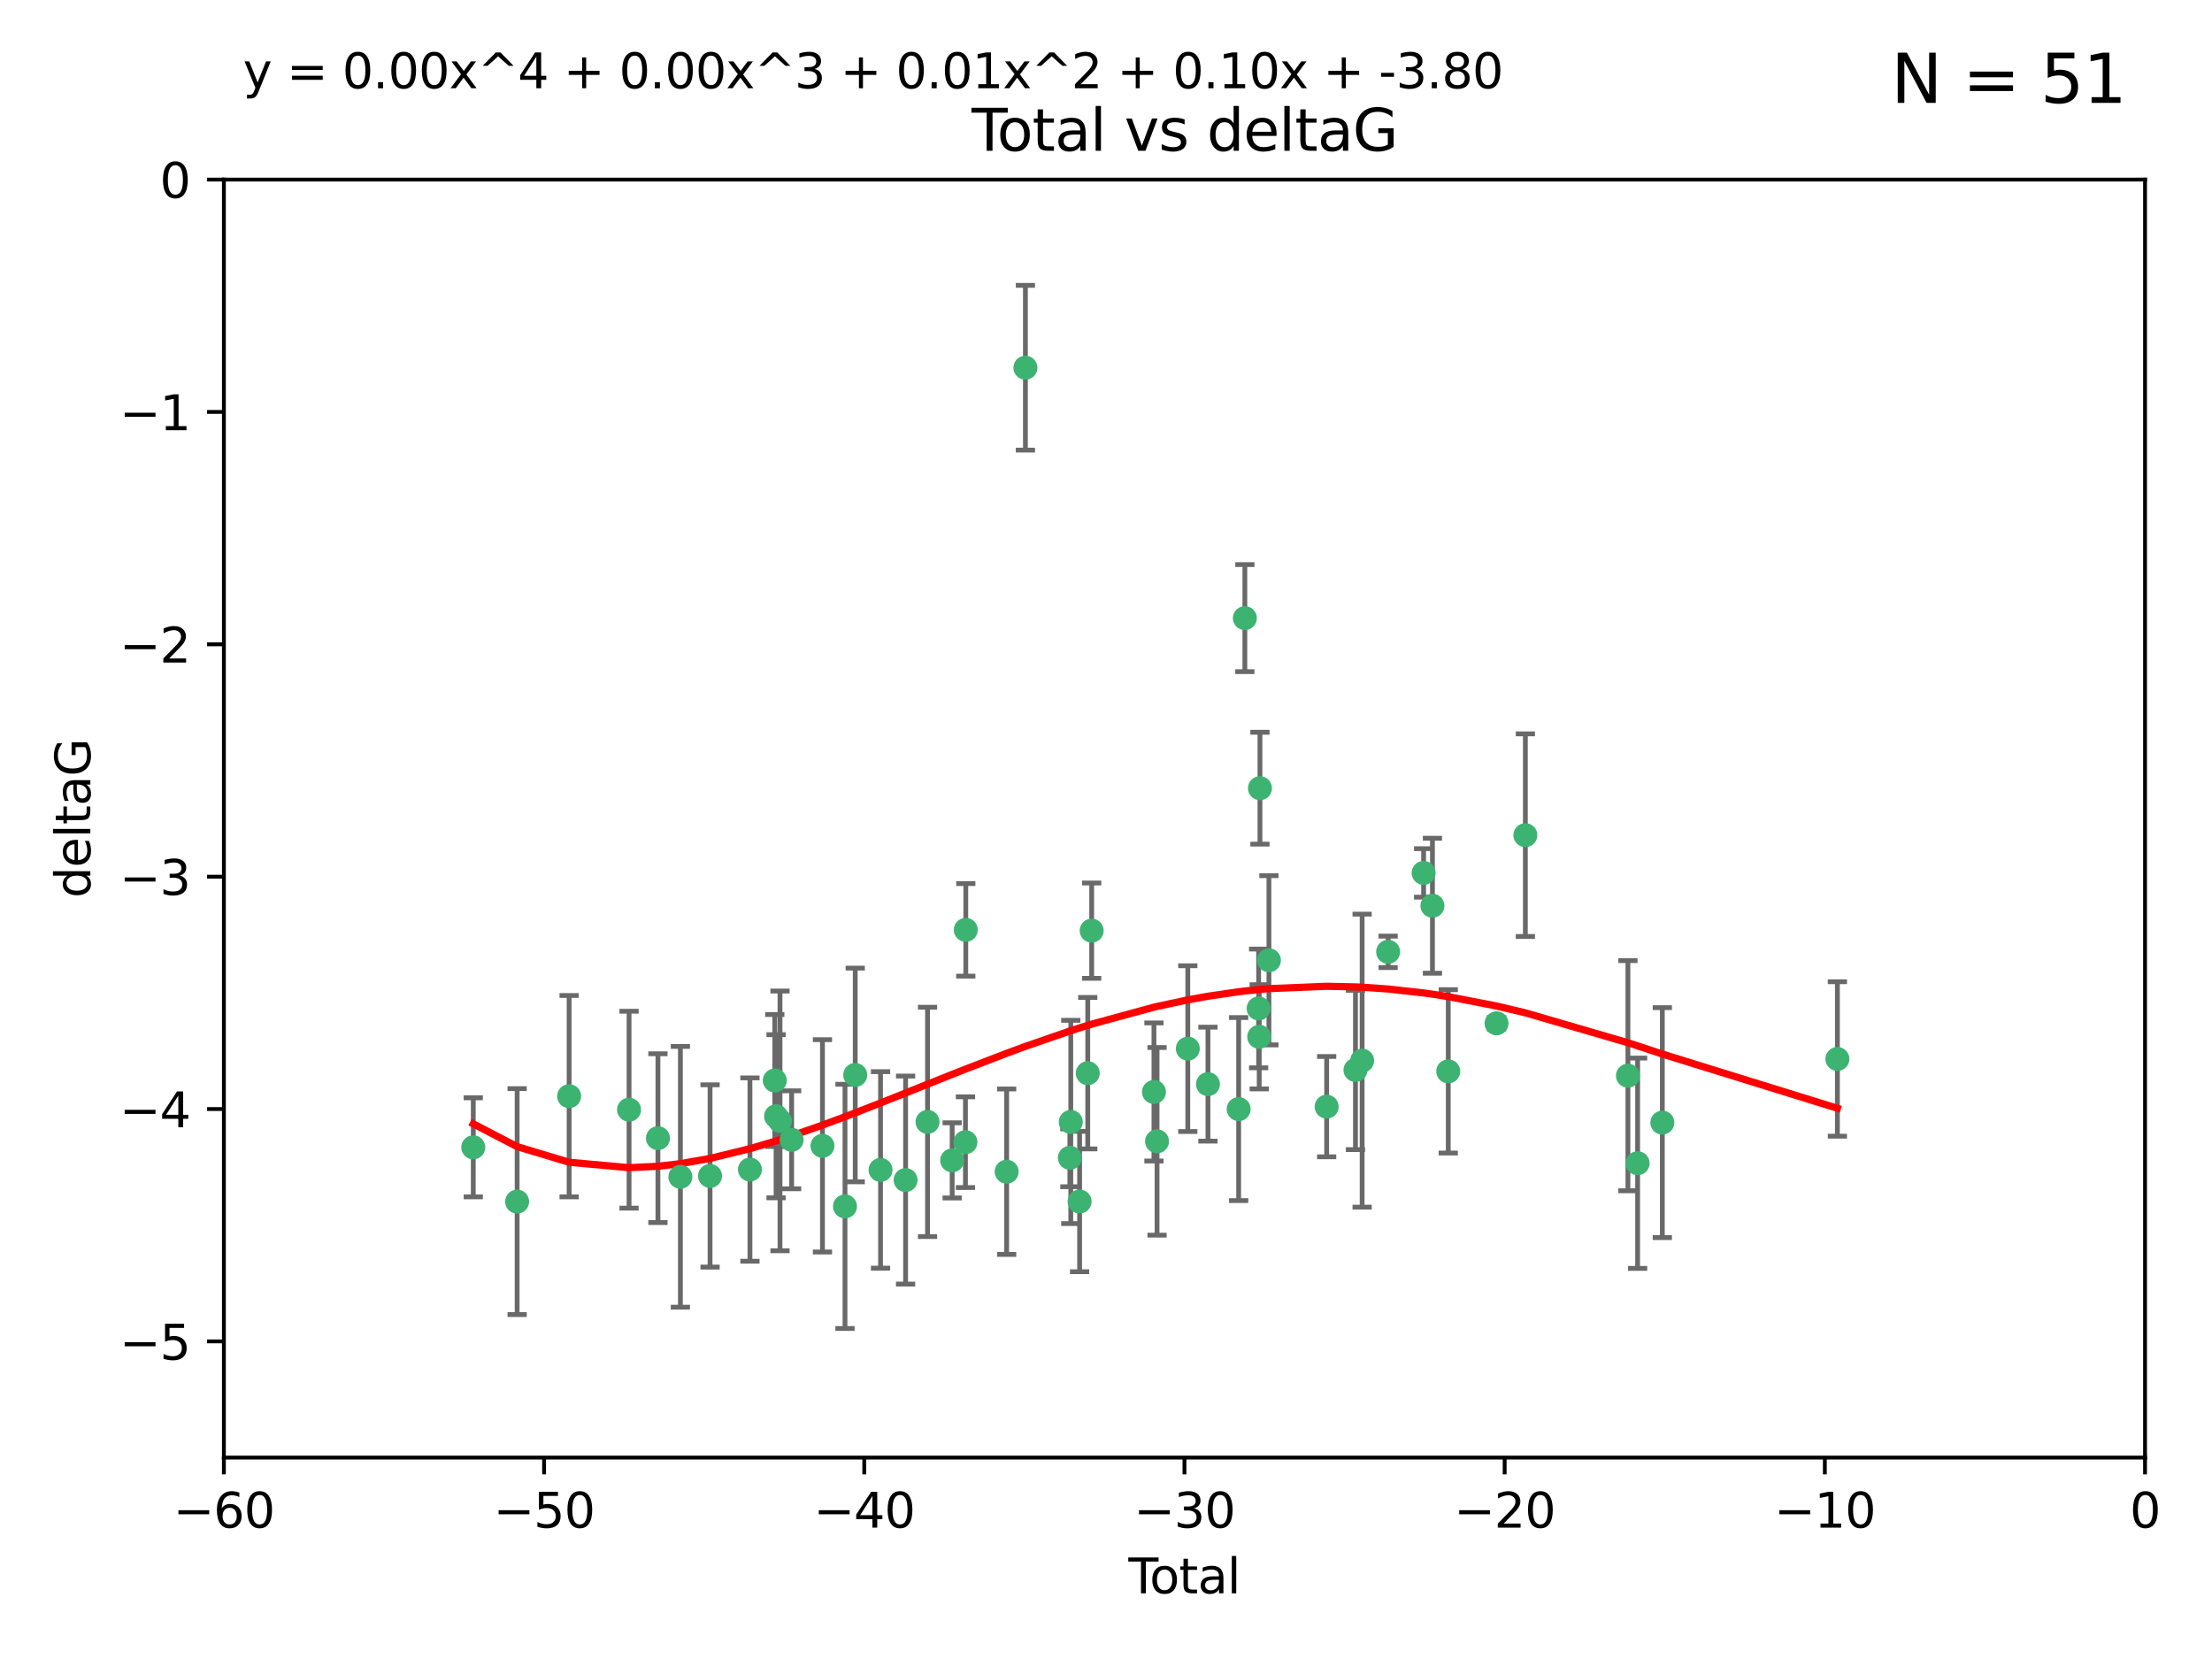 <?xml version="1.0" encoding="utf-8" standalone="no"?>
<!DOCTYPE svg PUBLIC "-//W3C//DTD SVG 1.1//EN"
  "http://www.w3.org/Graphics/SVG/1.1/DTD/svg11.dtd">
<svg xmlns:xlink="http://www.w3.org/1999/xlink" width="460.8pt" height="345.6pt" viewBox="0 0 460.8 345.6" xmlns="http://www.w3.org/2000/svg" version="1.1">
 <defs>
  <style type="text/css">*{stroke-linejoin: round; stroke-linecap: butt}</style>
 </defs>
 <g id="figure_1">
  <g id="patch_1">
   <path d="M 0 345.6 
L 460.8 345.6 
L 460.8 0 
L 0 0 
z
" style="fill: #ffffff"/>
  </g>
  <g id="axes_1">
   <g id="patch_2">
    <path d="M 46.64 303.64 
L 446.85 303.64 
L 446.85 37.411 
L 46.64 37.411 
z
" style="fill: #ffffff"/>
   </g>
   <g id="PathCollection_1">
    <defs>
     <path id="mb3690e0f5b" d="M 0 1.118 
C 0.297 1.118 0.581 1 0.791 0.791 
C 1 0.581 1.118 0.297 1.118 0 
C 1.118 -0.297 1 -0.581 0.791 -0.791 
C 0.581 -1 0.297 -1.118 0 -1.118 
C -0.297 -1.118 -0.581 -1 -0.791 -0.791 
C -1 -0.581 -1.118 -0.297 -1.118 0 
C -1.118 0.297 -1 0.581 -0.791 0.791 
C -0.581 1 -0.297 1.118 0 1.118 
z
" style="stroke: #3cb371"/>
    </defs>
    <g clip-path="url(#p0f302038d2)">
     <use xlink:href="#mb3690e0f5b" x="98.591" y="239.011" style="fill: #3cb371; stroke: #3cb371"/>
     <use xlink:href="#mb3690e0f5b" x="107.728" y="250.316" style="fill: #3cb371; stroke: #3cb371"/>
     <use xlink:href="#mb3690e0f5b" x="118.56" y="228.355" style="fill: #3cb371; stroke: #3cb371"/>
     <use xlink:href="#mb3690e0f5b" x="131.044" y="231.167" style="fill: #3cb371; stroke: #3cb371"/>
     <use xlink:href="#mb3690e0f5b" x="137.06" y="237.101" style="fill: #3cb371; stroke: #3cb371"/>
     <use xlink:href="#mb3690e0f5b" x="141.738" y="245.151" style="fill: #3cb371; stroke: #3cb371"/>
     <use xlink:href="#mb3690e0f5b" x="147.918" y="244.971" style="fill: #3cb371; stroke: #3cb371"/>
     <use xlink:href="#mb3690e0f5b" x="156.227" y="243.641" style="fill: #3cb371; stroke: #3cb371"/>
     <use xlink:href="#mb3690e0f5b" x="161.402" y="225.088" style="fill: #3cb371; stroke: #3cb371"/>
     <use xlink:href="#mb3690e0f5b" x="161.668" y="232.534" style="fill: #3cb371; stroke: #3cb371"/>
     <use xlink:href="#mb3690e0f5b" x="162.489" y="233.502" style="fill: #3cb371; stroke: #3cb371"/>
     <use xlink:href="#mb3690e0f5b" x="164.913" y="237.443" style="fill: #3cb371; stroke: #3cb371"/>
     <use xlink:href="#mb3690e0f5b" x="171.333" y="238.695" style="fill: #3cb371; stroke: #3cb371"/>
     <use xlink:href="#mb3690e0f5b" x="176.029" y="251.31" style="fill: #3cb371; stroke: #3cb371"/>
     <use xlink:href="#mb3690e0f5b" x="178.161" y="223.937" style="fill: #3cb371; stroke: #3cb371"/>
     <use xlink:href="#mb3690e0f5b" x="183.43" y="243.713" style="fill: #3cb371; stroke: #3cb371"/>
     <use xlink:href="#mb3690e0f5b" x="188.651" y="245.83" style="fill: #3cb371; stroke: #3cb371"/>
     <use xlink:href="#mb3690e0f5b" x="193.222" y="233.712" style="fill: #3cb371; stroke: #3cb371"/>
     <use xlink:href="#mb3690e0f5b" x="198.354" y="241.73" style="fill: #3cb371; stroke: #3cb371"/>
     <use xlink:href="#mb3690e0f5b" x="201.119" y="237.937" style="fill: #3cb371; stroke: #3cb371"/>
     <use xlink:href="#mb3690e0f5b" x="201.192" y="193.709" style="fill: #3cb371; stroke: #3cb371"/>
     <use xlink:href="#mb3690e0f5b" x="209.704" y="244.088" style="fill: #3cb371; stroke: #3cb371"/>
     <use xlink:href="#mb3690e0f5b" x="213.612" y="76.602" style="fill: #3cb371; stroke: #3cb371"/>
     <use xlink:href="#mb3690e0f5b" x="222.87" y="241.193" style="fill: #3cb371; stroke: #3cb371"/>
     <use xlink:href="#mb3690e0f5b" x="223.063" y="233.723" style="fill: #3cb371; stroke: #3cb371"/>
     <use xlink:href="#mb3690e0f5b" x="224.902" y="250.302" style="fill: #3cb371; stroke: #3cb371"/>
     <use xlink:href="#mb3690e0f5b" x="226.599" y="223.559" style="fill: #3cb371; stroke: #3cb371"/>
     <use xlink:href="#mb3690e0f5b" x="227.416" y="193.873" style="fill: #3cb371; stroke: #3cb371"/>
     <use xlink:href="#mb3690e0f5b" x="240.388" y="227.477" style="fill: #3cb371; stroke: #3cb371"/>
     <use xlink:href="#mb3690e0f5b" x="241.034" y="237.76" style="fill: #3cb371; stroke: #3cb371"/>
     <use xlink:href="#mb3690e0f5b" x="247.442" y="218.451" style="fill: #3cb371; stroke: #3cb371"/>
     <use xlink:href="#mb3690e0f5b" x="251.639" y="225.849" style="fill: #3cb371; stroke: #3cb371"/>
     <use xlink:href="#mb3690e0f5b" x="258.034" y="231.04" style="fill: #3cb371; stroke: #3cb371"/>
     <use xlink:href="#mb3690e0f5b" x="259.326" y="128.766" style="fill: #3cb371; stroke: #3cb371"/>
     <use xlink:href="#mb3690e0f5b" x="262.196" y="210.077" style="fill: #3cb371; stroke: #3cb371"/>
     <use xlink:href="#mb3690e0f5b" x="262.317" y="215.989" style="fill: #3cb371; stroke: #3cb371"/>
     <use xlink:href="#mb3690e0f5b" x="262.471" y="164.196" style="fill: #3cb371; stroke: #3cb371"/>
     <use xlink:href="#mb3690e0f5b" x="264.34" y="200.046" style="fill: #3cb371; stroke: #3cb371"/>
     <use xlink:href="#mb3690e0f5b" x="276.368" y="230.536" style="fill: #3cb371; stroke: #3cb371"/>
     <use xlink:href="#mb3690e0f5b" x="282.371" y="222.895" style="fill: #3cb371; stroke: #3cb371"/>
     <use xlink:href="#mb3690e0f5b" x="283.756" y="220.951" style="fill: #3cb371; stroke: #3cb371"/>
     <use xlink:href="#mb3690e0f5b" x="289.173" y="198.286" style="fill: #3cb371; stroke: #3cb371"/>
     <use xlink:href="#mb3690e0f5b" x="296.566" y="181.846" style="fill: #3cb371; stroke: #3cb371"/>
     <use xlink:href="#mb3690e0f5b" x="298.403" y="188.681" style="fill: #3cb371; stroke: #3cb371"/>
     <use xlink:href="#mb3690e0f5b" x="301.697" y="223.183" style="fill: #3cb371; stroke: #3cb371"/>
     <use xlink:href="#mb3690e0f5b" x="311.756" y="213.179" style="fill: #3cb371; stroke: #3cb371"/>
     <use xlink:href="#mb3690e0f5b" x="317.762" y="173.979" style="fill: #3cb371; stroke: #3cb371"/>
     <use xlink:href="#mb3690e0f5b" x="339.126" y="224.085" style="fill: #3cb371; stroke: #3cb371"/>
     <use xlink:href="#mb3690e0f5b" x="341.146" y="242.322" style="fill: #3cb371; stroke: #3cb371"/>
     <use xlink:href="#mb3690e0f5b" x="346.294" y="233.861" style="fill: #3cb371; stroke: #3cb371"/>
     <use xlink:href="#mb3690e0f5b" x="382.763" y="220.6" style="fill: #3cb371; stroke: #3cb371"/>
    </g>
   </g>
   <g id="matplotlib.axis_1">
    <g id="xtick_1">
     <g id="line2d_1">
      <defs>
       <path id="m4c59542576" d="M 0 0 
L 0 3.5 
" style="stroke: #000000; stroke-width: 0.8"/>
      </defs>
      <g>
       <use xlink:href="#m4c59542576" x="46.64" y="303.64" style="stroke: #000000; stroke-width: 0.8"/>
      </g>
     </g>
     <g id="text_1">
      <!-- −60 -->
      <g transform="translate(36.088 318.238)scale(0.1 -0.1)">
       <defs>
        <path id="DejaVuSans-2212" d="M 678 2272 
L 4684 2272 
L 4684 1741 
L 678 1741 
L 678 2272 
z
" transform="scale(0.016)"/>
        <path id="DejaVuSans-36" d="M 2113 2584 
Q 1688 2584 1439 2293 
Q 1191 2003 1191 1497 
Q 1191 994 1439 701 
Q 1688 409 2113 409 
Q 2538 409 2786 701 
Q 3034 994 3034 1497 
Q 3034 2003 2786 2293 
Q 2538 2584 2113 2584 
z
M 3366 4563 
L 3366 3988 
Q 3128 4100 2886 4159 
Q 2644 4219 2406 4219 
Q 1781 4219 1451 3797 
Q 1122 3375 1075 2522 
Q 1259 2794 1537 2939 
Q 1816 3084 2150 3084 
Q 2853 3084 3261 2657 
Q 3669 2231 3669 1497 
Q 3669 778 3244 343 
Q 2819 -91 2113 -91 
Q 1303 -91 875 529 
Q 447 1150 447 2328 
Q 447 3434 972 4092 
Q 1497 4750 2381 4750 
Q 2619 4750 2861 4703 
Q 3103 4656 3366 4563 
z
" transform="scale(0.016)"/>
        <path id="DejaVuSans-30" d="M 2034 4250 
Q 1547 4250 1301 3770 
Q 1056 3291 1056 2328 
Q 1056 1369 1301 889 
Q 1547 409 2034 409 
Q 2525 409 2770 889 
Q 3016 1369 3016 2328 
Q 3016 3291 2770 3770 
Q 2525 4250 2034 4250 
z
M 2034 4750 
Q 2819 4750 3233 4129 
Q 3647 3509 3647 2328 
Q 3647 1150 3233 529 
Q 2819 -91 2034 -91 
Q 1250 -91 836 529 
Q 422 1150 422 2328 
Q 422 3509 836 4129 
Q 1250 4750 2034 4750 
z
" transform="scale(0.016)"/>
       </defs>
       <use xlink:href="#DejaVuSans-2212"/>
       <use xlink:href="#DejaVuSans-36" x="83.789"/>
       <use xlink:href="#DejaVuSans-30" x="147.412"/>
      </g>
     </g>
    </g>
    <g id="xtick_2">
     <g id="line2d_2">
      <g>
       <use xlink:href="#m4c59542576" x="113.342" y="303.64" style="stroke: #000000; stroke-width: 0.8"/>
      </g>
     </g>
     <g id="text_2">
      <!-- −50 -->
      <g transform="translate(102.789 318.238)scale(0.1 -0.1)">
       <defs>
        <path id="DejaVuSans-35" d="M 691 4666 
L 3169 4666 
L 3169 4134 
L 1269 4134 
L 1269 2991 
Q 1406 3038 1543 3061 
Q 1681 3084 1819 3084 
Q 2600 3084 3056 2656 
Q 3513 2228 3513 1497 
Q 3513 744 3044 326 
Q 2575 -91 1722 -91 
Q 1428 -91 1123 -41 
Q 819 9 494 109 
L 494 744 
Q 775 591 1075 516 
Q 1375 441 1709 441 
Q 2250 441 2565 725 
Q 2881 1009 2881 1497 
Q 2881 1984 2565 2268 
Q 2250 2553 1709 2553 
Q 1456 2553 1204 2497 
Q 953 2441 691 2322 
L 691 4666 
z
" transform="scale(0.016)"/>
       </defs>
       <use xlink:href="#DejaVuSans-2212"/>
       <use xlink:href="#DejaVuSans-35" x="83.789"/>
       <use xlink:href="#DejaVuSans-30" x="147.412"/>
      </g>
     </g>
    </g>
    <g id="xtick_3">
     <g id="line2d_3">
      <g>
       <use xlink:href="#m4c59542576" x="180.043" y="303.64" style="stroke: #000000; stroke-width: 0.8"/>
      </g>
     </g>
     <g id="text_3">
      <!-- −40 -->
      <g transform="translate(169.491 318.238)scale(0.1 -0.1)">
       <defs>
        <path id="DejaVuSans-34" d="M 2419 4116 
L 825 1625 
L 2419 1625 
L 2419 4116 
z
M 2253 4666 
L 3047 4666 
L 3047 1625 
L 3713 1625 
L 3713 1100 
L 3047 1100 
L 3047 0 
L 2419 0 
L 2419 1100 
L 313 1100 
L 313 1709 
L 2253 4666 
z
" transform="scale(0.016)"/>
       </defs>
       <use xlink:href="#DejaVuSans-2212"/>
       <use xlink:href="#DejaVuSans-34" x="83.789"/>
       <use xlink:href="#DejaVuSans-30" x="147.412"/>
      </g>
     </g>
    </g>
    <g id="xtick_4">
     <g id="line2d_4">
      <g>
       <use xlink:href="#m4c59542576" x="246.745" y="303.64" style="stroke: #000000; stroke-width: 0.8"/>
      </g>
     </g>
     <g id="text_4">
      <!-- −30 -->
      <g transform="translate(236.193 318.238)scale(0.1 -0.1)">
       <defs>
        <path id="DejaVuSans-33" d="M 2597 2516 
Q 3050 2419 3304 2112 
Q 3559 1806 3559 1356 
Q 3559 666 3084 287 
Q 2609 -91 1734 -91 
Q 1441 -91 1130 -33 
Q 819 25 488 141 
L 488 750 
Q 750 597 1062 519 
Q 1375 441 1716 441 
Q 2309 441 2620 675 
Q 2931 909 2931 1356 
Q 2931 1769 2642 2001 
Q 2353 2234 1838 2234 
L 1294 2234 
L 1294 2753 
L 1863 2753 
Q 2328 2753 2575 2939 
Q 2822 3125 2822 3475 
Q 2822 3834 2567 4026 
Q 2313 4219 1838 4219 
Q 1578 4219 1281 4162 
Q 984 4106 628 3988 
L 628 4550 
Q 988 4650 1302 4700 
Q 1616 4750 1894 4750 
Q 2613 4750 3031 4423 
Q 3450 4097 3450 3541 
Q 3450 3153 3228 2886 
Q 3006 2619 2597 2516 
z
" transform="scale(0.016)"/>
       </defs>
       <use xlink:href="#DejaVuSans-2212"/>
       <use xlink:href="#DejaVuSans-33" x="83.789"/>
       <use xlink:href="#DejaVuSans-30" x="147.412"/>
      </g>
     </g>
    </g>
    <g id="xtick_5">
     <g id="line2d_5">
      <g>
       <use xlink:href="#m4c59542576" x="313.447" y="303.64" style="stroke: #000000; stroke-width: 0.8"/>
      </g>
     </g>
     <g id="text_5">
      <!-- −20 -->
      <g transform="translate(302.894 318.238)scale(0.1 -0.1)">
       <defs>
        <path id="DejaVuSans-32" d="M 1228 531 
L 3431 531 
L 3431 0 
L 469 0 
L 469 531 
Q 828 903 1448 1529 
Q 2069 2156 2228 2338 
Q 2531 2678 2651 2914 
Q 2772 3150 2772 3378 
Q 2772 3750 2511 3984 
Q 2250 4219 1831 4219 
Q 1534 4219 1204 4116 
Q 875 4013 500 3803 
L 500 4441 
Q 881 4594 1212 4672 
Q 1544 4750 1819 4750 
Q 2544 4750 2975 4387 
Q 3406 4025 3406 3419 
Q 3406 3131 3298 2873 
Q 3191 2616 2906 2266 
Q 2828 2175 2409 1742 
Q 1991 1309 1228 531 
z
" transform="scale(0.016)"/>
       </defs>
       <use xlink:href="#DejaVuSans-2212"/>
       <use xlink:href="#DejaVuSans-32" x="83.789"/>
       <use xlink:href="#DejaVuSans-30" x="147.412"/>
      </g>
     </g>
    </g>
    <g id="xtick_6">
     <g id="line2d_6">
      <g>
       <use xlink:href="#m4c59542576" x="380.148" y="303.64" style="stroke: #000000; stroke-width: 0.8"/>
      </g>
     </g>
     <g id="text_6">
      <!-- −10 -->
      <g transform="translate(369.596 318.238)scale(0.1 -0.1)">
       <defs>
        <path id="DejaVuSans-31" d="M 794 531 
L 1825 531 
L 1825 4091 
L 703 3866 
L 703 4441 
L 1819 4666 
L 2450 4666 
L 2450 531 
L 3481 531 
L 3481 0 
L 794 0 
L 794 531 
z
" transform="scale(0.016)"/>
       </defs>
       <use xlink:href="#DejaVuSans-2212"/>
       <use xlink:href="#DejaVuSans-31" x="83.789"/>
       <use xlink:href="#DejaVuSans-30" x="147.412"/>
      </g>
     </g>
    </g>
    <g id="xtick_7">
     <g id="line2d_7">
      <g>
       <use xlink:href="#m4c59542576" x="446.85" y="303.64" style="stroke: #000000; stroke-width: 0.8"/>
      </g>
     </g>
     <g id="text_7">
      <!-- 0 -->
      <g transform="translate(443.669 318.238)scale(0.1 -0.1)">
       <use xlink:href="#DejaVuSans-30"/>
      </g>
     </g>
    </g>
    <g id="text_8">
     <!-- Total -->
     <g transform="translate(235.068 331.917)scale(0.1 -0.1)">
      <defs>
       <path id="DejaVuSans-54" d="M -19 4666 
L 3928 4666 
L 3928 4134 
L 2272 4134 
L 2272 0 
L 1638 0 
L 1638 4134 
L -19 4134 
L -19 4666 
z
" transform="scale(0.016)"/>
       <path id="DejaVuSans-6f" d="M 1959 3097 
Q 1497 3097 1228 2736 
Q 959 2375 959 1747 
Q 959 1119 1226 758 
Q 1494 397 1959 397 
Q 2419 397 2687 759 
Q 2956 1122 2956 1747 
Q 2956 2369 2687 2733 
Q 2419 3097 1959 3097 
z
M 1959 3584 
Q 2709 3584 3137 3096 
Q 3566 2609 3566 1747 
Q 3566 888 3137 398 
Q 2709 -91 1959 -91 
Q 1206 -91 779 398 
Q 353 888 353 1747 
Q 353 2609 779 3096 
Q 1206 3584 1959 3584 
z
" transform="scale(0.016)"/>
       <path id="DejaVuSans-74" d="M 1172 4494 
L 1172 3500 
L 2356 3500 
L 2356 3053 
L 1172 3053 
L 1172 1153 
Q 1172 725 1289 603 
Q 1406 481 1766 481 
L 2356 481 
L 2356 0 
L 1766 0 
Q 1100 0 847 248 
Q 594 497 594 1153 
L 594 3053 
L 172 3053 
L 172 3500 
L 594 3500 
L 594 4494 
L 1172 4494 
z
" transform="scale(0.016)"/>
       <path id="DejaVuSans-61" d="M 2194 1759 
Q 1497 1759 1228 1600 
Q 959 1441 959 1056 
Q 959 750 1161 570 
Q 1363 391 1709 391 
Q 2188 391 2477 730 
Q 2766 1069 2766 1631 
L 2766 1759 
L 2194 1759 
z
M 3341 1997 
L 3341 0 
L 2766 0 
L 2766 531 
Q 2569 213 2275 61 
Q 1981 -91 1556 -91 
Q 1019 -91 701 211 
Q 384 513 384 1019 
Q 384 1609 779 1909 
Q 1175 2209 1959 2209 
L 2766 2209 
L 2766 2266 
Q 2766 2663 2505 2880 
Q 2244 3097 1772 3097 
Q 1472 3097 1187 3025 
Q 903 2953 641 2809 
L 641 3341 
Q 956 3463 1253 3523 
Q 1550 3584 1831 3584 
Q 2591 3584 2966 3190 
Q 3341 2797 3341 1997 
z
" transform="scale(0.016)"/>
       <path id="DejaVuSans-6c" d="M 603 4863 
L 1178 4863 
L 1178 0 
L 603 0 
L 603 4863 
z
" transform="scale(0.016)"/>
      </defs>
      <use xlink:href="#DejaVuSans-54"/>
      <use xlink:href="#DejaVuSans-6f" x="44.084"/>
      <use xlink:href="#DejaVuSans-74" x="105.266"/>
      <use xlink:href="#DejaVuSans-61" x="144.475"/>
      <use xlink:href="#DejaVuSans-6c" x="205.754"/>
     </g>
    </g>
   </g>
   <g id="matplotlib.axis_2">
    <g id="ytick_1">
     <g id="line2d_8">
      <defs>
       <path id="m9c60b5c2e7" d="M 0 0 
L -3.5 0 
" style="stroke: #000000; stroke-width: 0.8"/>
      </defs>
      <g>
       <use xlink:href="#m9c60b5c2e7" x="46.64" y="279.437" style="stroke: #000000; stroke-width: 0.8"/>
      </g>
     </g>
     <g id="text_9">
      <!-- −5 -->
      <g transform="translate(24.898 283.237)scale(0.1 -0.1)">
       <use xlink:href="#DejaVuSans-2212"/>
       <use xlink:href="#DejaVuSans-35" x="83.789"/>
      </g>
     </g>
    </g>
    <g id="ytick_2">
     <g id="line2d_9">
      <g>
       <use xlink:href="#m9c60b5c2e7" x="46.64" y="231.032" style="stroke: #000000; stroke-width: 0.8"/>
      </g>
     </g>
     <g id="text_10">
      <!-- −4 -->
      <g transform="translate(24.898 234.831)scale(0.1 -0.1)">
       <use xlink:href="#DejaVuSans-2212"/>
       <use xlink:href="#DejaVuSans-34" x="83.789"/>
      </g>
     </g>
    </g>
    <g id="ytick_3">
     <g id="line2d_10">
      <g>
       <use xlink:href="#m9c60b5c2e7" x="46.64" y="182.627" style="stroke: #000000; stroke-width: 0.8"/>
      </g>
     </g>
     <g id="text_11">
      <!-- −3 -->
      <g transform="translate(24.898 186.426)scale(0.1 -0.1)">
       <use xlink:href="#DejaVuSans-2212"/>
       <use xlink:href="#DejaVuSans-33" x="83.789"/>
      </g>
     </g>
    </g>
    <g id="ytick_4">
     <g id="line2d_11">
      <g>
       <use xlink:href="#m9c60b5c2e7" x="46.64" y="134.222" style="stroke: #000000; stroke-width: 0.8"/>
      </g>
     </g>
     <g id="text_12">
      <!-- −2 -->
      <g transform="translate(24.898 138.021)scale(0.1 -0.1)">
       <use xlink:href="#DejaVuSans-2212"/>
       <use xlink:href="#DejaVuSans-32" x="83.789"/>
      </g>
     </g>
    </g>
    <g id="ytick_5">
     <g id="line2d_12">
      <g>
       <use xlink:href="#m9c60b5c2e7" x="46.64" y="85.816" style="stroke: #000000; stroke-width: 0.8"/>
      </g>
     </g>
     <g id="text_13">
      <!-- −1 -->
      <g transform="translate(24.898 89.616)scale(0.1 -0.1)">
       <use xlink:href="#DejaVuSans-2212"/>
       <use xlink:href="#DejaVuSans-31" x="83.789"/>
      </g>
     </g>
    </g>
    <g id="ytick_6">
     <g id="line2d_13">
      <g>
       <use xlink:href="#m9c60b5c2e7" x="46.64" y="37.411" style="stroke: #000000; stroke-width: 0.8"/>
      </g>
     </g>
     <g id="text_14">
      <!-- 0 -->
      <g transform="translate(33.278 41.21)scale(0.1 -0.1)">
       <use xlink:href="#DejaVuSans-30"/>
      </g>
     </g>
    </g>
    <g id="text_15">
     <!-- deltaG -->
     <g transform="translate(18.818 187.064)rotate(-90)scale(0.1 -0.1)">
      <defs>
       <path id="DejaVuSans-64" d="M 2906 2969 
L 2906 4863 
L 3481 4863 
L 3481 0 
L 2906 0 
L 2906 525 
Q 2725 213 2448 61 
Q 2172 -91 1784 -91 
Q 1150 -91 751 415 
Q 353 922 353 1747 
Q 353 2572 751 3078 
Q 1150 3584 1784 3584 
Q 2172 3584 2448 3432 
Q 2725 3281 2906 2969 
z
M 947 1747 
Q 947 1113 1208 752 
Q 1469 391 1925 391 
Q 2381 391 2643 752 
Q 2906 1113 2906 1747 
Q 2906 2381 2643 2742 
Q 2381 3103 1925 3103 
Q 1469 3103 1208 2742 
Q 947 2381 947 1747 
z
" transform="scale(0.016)"/>
       <path id="DejaVuSans-65" d="M 3597 1894 
L 3597 1613 
L 953 1613 
Q 991 1019 1311 708 
Q 1631 397 2203 397 
Q 2534 397 2845 478 
Q 3156 559 3463 722 
L 3463 178 
Q 3153 47 2828 -22 
Q 2503 -91 2169 -91 
Q 1331 -91 842 396 
Q 353 884 353 1716 
Q 353 2575 817 3079 
Q 1281 3584 2069 3584 
Q 2775 3584 3186 3129 
Q 3597 2675 3597 1894 
z
M 3022 2063 
Q 3016 2534 2758 2815 
Q 2500 3097 2075 3097 
Q 1594 3097 1305 2825 
Q 1016 2553 972 2059 
L 3022 2063 
z
" transform="scale(0.016)"/>
       <path id="DejaVuSans-47" d="M 3809 666 
L 3809 1919 
L 2778 1919 
L 2778 2438 
L 4434 2438 
L 4434 434 
Q 4069 175 3628 42 
Q 3188 -91 2688 -91 
Q 1594 -91 976 548 
Q 359 1188 359 2328 
Q 359 3472 976 4111 
Q 1594 4750 2688 4750 
Q 3144 4750 3555 4637 
Q 3966 4525 4313 4306 
L 4313 3634 
Q 3963 3931 3569 4081 
Q 3175 4231 2741 4231 
Q 1884 4231 1454 3753 
Q 1025 3275 1025 2328 
Q 1025 1384 1454 906 
Q 1884 428 2741 428 
Q 3075 428 3337 486 
Q 3600 544 3809 666 
z
" transform="scale(0.016)"/>
      </defs>
      <use xlink:href="#DejaVuSans-64"/>
      <use xlink:href="#DejaVuSans-65" x="63.477"/>
      <use xlink:href="#DejaVuSans-6c" x="125"/>
      <use xlink:href="#DejaVuSans-74" x="152.783"/>
      <use xlink:href="#DejaVuSans-61" x="191.992"/>
      <use xlink:href="#DejaVuSans-47" x="253.271"/>
     </g>
    </g>
   </g>
   <g id="LineCollection_1">
    <path d="M 98.591 249.332 
L 98.591 228.691 
" clip-path="url(#p0f302038d2)" style="fill: none; stroke: #696969"/>
    <path d="M 107.728 273.851 
L 107.728 226.78 
" clip-path="url(#p0f302038d2)" style="fill: none; stroke: #696969"/>
    <path d="M 118.56 249.329 
L 118.56 207.382 
" clip-path="url(#p0f302038d2)" style="fill: none; stroke: #696969"/>
    <path d="M 131.044 251.678 
L 131.044 210.656 
" clip-path="url(#p0f302038d2)" style="fill: none; stroke: #696969"/>
    <path d="M 137.06 254.682 
L 137.06 219.519 
" clip-path="url(#p0f302038d2)" style="fill: none; stroke: #696969"/>
    <path d="M 141.738 272.312 
L 141.738 217.99 
" clip-path="url(#p0f302038d2)" style="fill: none; stroke: #696969"/>
    <path d="M 147.918 263.96 
L 147.918 225.982 
" clip-path="url(#p0f302038d2)" style="fill: none; stroke: #696969"/>
    <path d="M 156.227 262.737 
L 156.227 224.544 
" clip-path="url(#p0f302038d2)" style="fill: none; stroke: #696969"/>
    <path d="M 161.402 238.836 
L 161.402 211.34 
" clip-path="url(#p0f302038d2)" style="fill: none; stroke: #696969"/>
    <path d="M 161.668 249.526 
L 161.668 215.542 
" clip-path="url(#p0f302038d2)" style="fill: none; stroke: #696969"/>
    <path d="M 162.489 260.554 
L 162.489 206.45 
" clip-path="url(#p0f302038d2)" style="fill: none; stroke: #696969"/>
    <path d="M 164.913 247.65 
L 164.913 227.236 
" clip-path="url(#p0f302038d2)" style="fill: none; stroke: #696969"/>
    <path d="M 171.333 260.812 
L 171.333 216.578 
" clip-path="url(#p0f302038d2)" style="fill: none; stroke: #696969"/>
    <path d="M 176.029 276.746 
L 176.029 225.873 
" clip-path="url(#p0f302038d2)" style="fill: none; stroke: #696969"/>
    <path d="M 178.161 246.2 
L 178.161 201.674 
" clip-path="url(#p0f302038d2)" style="fill: none; stroke: #696969"/>
    <path d="M 183.43 264.178 
L 183.43 223.248 
" clip-path="url(#p0f302038d2)" style="fill: none; stroke: #696969"/>
    <path d="M 188.651 267.497 
L 188.651 224.162 
" clip-path="url(#p0f302038d2)" style="fill: none; stroke: #696969"/>
    <path d="M 193.222 257.598 
L 193.222 209.826 
" clip-path="url(#p0f302038d2)" style="fill: none; stroke: #696969"/>
    <path d="M 198.354 249.557 
L 198.354 233.903 
" clip-path="url(#p0f302038d2)" style="fill: none; stroke: #696969"/>
    <path d="M 201.119 247.386 
L 201.119 228.488 
" clip-path="url(#p0f302038d2)" style="fill: none; stroke: #696969"/>
    <path d="M 201.192 203.348 
L 201.192 184.071 
" clip-path="url(#p0f302038d2)" style="fill: none; stroke: #696969"/>
    <path d="M 209.704 261.318 
L 209.704 226.858 
" clip-path="url(#p0f302038d2)" style="fill: none; stroke: #696969"/>
    <path d="M 213.612 93.762 
L 213.612 59.442 
" clip-path="url(#p0f302038d2)" style="fill: none; stroke: #696969"/>
    <path d="M 222.87 247.22 
L 222.87 235.166 
" clip-path="url(#p0f302038d2)" style="fill: none; stroke: #696969"/>
    <path d="M 223.063 254.896 
L 223.063 212.549 
" clip-path="url(#p0f302038d2)" style="fill: none; stroke: #696969"/>
    <path d="M 224.902 264.925 
L 224.902 235.679 
" clip-path="url(#p0f302038d2)" style="fill: none; stroke: #696969"/>
    <path d="M 226.599 239.336 
L 226.599 207.781 
" clip-path="url(#p0f302038d2)" style="fill: none; stroke: #696969"/>
    <path d="M 227.416 203.802 
L 227.416 183.944 
" clip-path="url(#p0f302038d2)" style="fill: none; stroke: #696969"/>
    <path d="M 240.388 241.86 
L 240.388 213.095 
" clip-path="url(#p0f302038d2)" style="fill: none; stroke: #696969"/>
    <path d="M 241.034 257.301 
L 241.034 218.218 
" clip-path="url(#p0f302038d2)" style="fill: none; stroke: #696969"/>
    <path d="M 247.442 235.713 
L 247.442 201.188 
" clip-path="url(#p0f302038d2)" style="fill: none; stroke: #696969"/>
    <path d="M 251.639 237.72 
L 251.639 213.978 
" clip-path="url(#p0f302038d2)" style="fill: none; stroke: #696969"/>
    <path d="M 258.034 250.104 
L 258.034 211.975 
" clip-path="url(#p0f302038d2)" style="fill: none; stroke: #696969"/>
    <path d="M 259.326 139.92 
L 259.326 117.611 
" clip-path="url(#p0f302038d2)" style="fill: none; stroke: #696969"/>
    <path d="M 262.196 222.445 
L 262.196 197.71 
" clip-path="url(#p0f302038d2)" style="fill: none; stroke: #696969"/>
    <path d="M 262.317 226.845 
L 262.317 205.133 
" clip-path="url(#p0f302038d2)" style="fill: none; stroke: #696969"/>
    <path d="M 262.471 175.847 
L 262.471 152.545 
" clip-path="url(#p0f302038d2)" style="fill: none; stroke: #696969"/>
    <path d="M 264.34 217.668 
L 264.34 182.424 
" clip-path="url(#p0f302038d2)" style="fill: none; stroke: #696969"/>
    <path d="M 276.368 240.987 
L 276.368 220.084 
" clip-path="url(#p0f302038d2)" style="fill: none; stroke: #696969"/>
    <path d="M 282.371 239.489 
L 282.371 206.3 
" clip-path="url(#p0f302038d2)" style="fill: none; stroke: #696969"/>
    <path d="M 283.756 251.471 
L 283.756 190.431 
" clip-path="url(#p0f302038d2)" style="fill: none; stroke: #696969"/>
    <path d="M 289.173 201.563 
L 289.173 195.009 
" clip-path="url(#p0f302038d2)" style="fill: none; stroke: #696969"/>
    <path d="M 296.566 186.895 
L 296.566 176.797 
" clip-path="url(#p0f302038d2)" style="fill: none; stroke: #696969"/>
    <path d="M 298.403 202.739 
L 298.403 174.624 
" clip-path="url(#p0f302038d2)" style="fill: none; stroke: #696969"/>
    <path d="M 301.697 240.197 
L 301.697 206.168 
" clip-path="url(#p0f302038d2)" style="fill: none; stroke: #696969"/>
    <path d="M 311.756 214.388 
L 311.756 211.971 
" clip-path="url(#p0f302038d2)" style="fill: none; stroke: #696969"/>
    <path d="M 317.762 195.085 
L 317.762 152.873 
" clip-path="url(#p0f302038d2)" style="fill: none; stroke: #696969"/>
    <path d="M 339.126 248.056 
L 339.126 200.114 
" clip-path="url(#p0f302038d2)" style="fill: none; stroke: #696969"/>
    <path d="M 341.146 264.227 
L 341.146 220.417 
" clip-path="url(#p0f302038d2)" style="fill: none; stroke: #696969"/>
    <path d="M 346.294 257.815 
L 346.294 209.906 
" clip-path="url(#p0f302038d2)" style="fill: none; stroke: #696969"/>
    <path d="M 382.763 236.686 
L 382.763 204.513 
" clip-path="url(#p0f302038d2)" style="fill: none; stroke: #696969"/>
   </g>
   <g id="line2d_14">
    <defs>
     <path id="mc088d39d06" d="M 2 0 
L -2 -0 
" style="stroke: #696969"/>
    </defs>
    <g clip-path="url(#p0f302038d2)">
     <use xlink:href="#mc088d39d06" x="98.591" y="249.332" style="fill: #696969; stroke: #696969"/>
     <use xlink:href="#mc088d39d06" x="107.728" y="273.851" style="fill: #696969; stroke: #696969"/>
     <use xlink:href="#mc088d39d06" x="118.56" y="249.329" style="fill: #696969; stroke: #696969"/>
     <use xlink:href="#mc088d39d06" x="131.044" y="251.678" style="fill: #696969; stroke: #696969"/>
     <use xlink:href="#mc088d39d06" x="137.06" y="254.682" style="fill: #696969; stroke: #696969"/>
     <use xlink:href="#mc088d39d06" x="141.738" y="272.312" style="fill: #696969; stroke: #696969"/>
     <use xlink:href="#mc088d39d06" x="147.918" y="263.96" style="fill: #696969; stroke: #696969"/>
     <use xlink:href="#mc088d39d06" x="156.227" y="262.737" style="fill: #696969; stroke: #696969"/>
     <use xlink:href="#mc088d39d06" x="161.402" y="238.836" style="fill: #696969; stroke: #696969"/>
     <use xlink:href="#mc088d39d06" x="161.668" y="249.526" style="fill: #696969; stroke: #696969"/>
     <use xlink:href="#mc088d39d06" x="162.489" y="260.554" style="fill: #696969; stroke: #696969"/>
     <use xlink:href="#mc088d39d06" x="164.913" y="247.65" style="fill: #696969; stroke: #696969"/>
     <use xlink:href="#mc088d39d06" x="171.333" y="260.812" style="fill: #696969; stroke: #696969"/>
     <use xlink:href="#mc088d39d06" x="176.029" y="276.746" style="fill: #696969; stroke: #696969"/>
     <use xlink:href="#mc088d39d06" x="178.161" y="246.2" style="fill: #696969; stroke: #696969"/>
     <use xlink:href="#mc088d39d06" x="183.43" y="264.178" style="fill: #696969; stroke: #696969"/>
     <use xlink:href="#mc088d39d06" x="188.651" y="267.497" style="fill: #696969; stroke: #696969"/>
     <use xlink:href="#mc088d39d06" x="193.222" y="257.598" style="fill: #696969; stroke: #696969"/>
     <use xlink:href="#mc088d39d06" x="198.354" y="249.557" style="fill: #696969; stroke: #696969"/>
     <use xlink:href="#mc088d39d06" x="201.119" y="247.386" style="fill: #696969; stroke: #696969"/>
     <use xlink:href="#mc088d39d06" x="201.192" y="203.348" style="fill: #696969; stroke: #696969"/>
     <use xlink:href="#mc088d39d06" x="209.704" y="261.318" style="fill: #696969; stroke: #696969"/>
     <use xlink:href="#mc088d39d06" x="213.612" y="93.762" style="fill: #696969; stroke: #696969"/>
     <use xlink:href="#mc088d39d06" x="222.87" y="247.22" style="fill: #696969; stroke: #696969"/>
     <use xlink:href="#mc088d39d06" x="223.063" y="254.896" style="fill: #696969; stroke: #696969"/>
     <use xlink:href="#mc088d39d06" x="224.902" y="264.925" style="fill: #696969; stroke: #696969"/>
     <use xlink:href="#mc088d39d06" x="226.599" y="239.336" style="fill: #696969; stroke: #696969"/>
     <use xlink:href="#mc088d39d06" x="227.416" y="203.802" style="fill: #696969; stroke: #696969"/>
     <use xlink:href="#mc088d39d06" x="240.388" y="241.86" style="fill: #696969; stroke: #696969"/>
     <use xlink:href="#mc088d39d06" x="241.034" y="257.301" style="fill: #696969; stroke: #696969"/>
     <use xlink:href="#mc088d39d06" x="247.442" y="235.713" style="fill: #696969; stroke: #696969"/>
     <use xlink:href="#mc088d39d06" x="251.639" y="237.72" style="fill: #696969; stroke: #696969"/>
     <use xlink:href="#mc088d39d06" x="258.034" y="250.104" style="fill: #696969; stroke: #696969"/>
     <use xlink:href="#mc088d39d06" x="259.326" y="139.92" style="fill: #696969; stroke: #696969"/>
     <use xlink:href="#mc088d39d06" x="262.196" y="222.445" style="fill: #696969; stroke: #696969"/>
     <use xlink:href="#mc088d39d06" x="262.317" y="226.845" style="fill: #696969; stroke: #696969"/>
     <use xlink:href="#mc088d39d06" x="262.471" y="175.847" style="fill: #696969; stroke: #696969"/>
     <use xlink:href="#mc088d39d06" x="264.34" y="217.668" style="fill: #696969; stroke: #696969"/>
     <use xlink:href="#mc088d39d06" x="276.368" y="240.987" style="fill: #696969; stroke: #696969"/>
     <use xlink:href="#mc088d39d06" x="282.371" y="239.489" style="fill: #696969; stroke: #696969"/>
     <use xlink:href="#mc088d39d06" x="283.756" y="251.471" style="fill: #696969; stroke: #696969"/>
     <use xlink:href="#mc088d39d06" x="289.173" y="201.563" style="fill: #696969; stroke: #696969"/>
     <use xlink:href="#mc088d39d06" x="296.566" y="186.895" style="fill: #696969; stroke: #696969"/>
     <use xlink:href="#mc088d39d06" x="298.403" y="202.739" style="fill: #696969; stroke: #696969"/>
     <use xlink:href="#mc088d39d06" x="301.697" y="240.197" style="fill: #696969; stroke: #696969"/>
     <use xlink:href="#mc088d39d06" x="311.756" y="214.388" style="fill: #696969; stroke: #696969"/>
     <use xlink:href="#mc088d39d06" x="317.762" y="195.085" style="fill: #696969; stroke: #696969"/>
     <use xlink:href="#mc088d39d06" x="339.126" y="248.056" style="fill: #696969; stroke: #696969"/>
     <use xlink:href="#mc088d39d06" x="341.146" y="264.227" style="fill: #696969; stroke: #696969"/>
     <use xlink:href="#mc088d39d06" x="346.294" y="257.815" style="fill: #696969; stroke: #696969"/>
     <use xlink:href="#mc088d39d06" x="382.763" y="236.686" style="fill: #696969; stroke: #696969"/>
    </g>
   </g>
   <g id="line2d_15">
    <g clip-path="url(#p0f302038d2)">
     <use xlink:href="#mc088d39d06" x="98.591" y="228.691" style="fill: #696969; stroke: #696969"/>
     <use xlink:href="#mc088d39d06" x="107.728" y="226.78" style="fill: #696969; stroke: #696969"/>
     <use xlink:href="#mc088d39d06" x="118.56" y="207.382" style="fill: #696969; stroke: #696969"/>
     <use xlink:href="#mc088d39d06" x="131.044" y="210.656" style="fill: #696969; stroke: #696969"/>
     <use xlink:href="#mc088d39d06" x="137.06" y="219.519" style="fill: #696969; stroke: #696969"/>
     <use xlink:href="#mc088d39d06" x="141.738" y="217.99" style="fill: #696969; stroke: #696969"/>
     <use xlink:href="#mc088d39d06" x="147.918" y="225.982" style="fill: #696969; stroke: #696969"/>
     <use xlink:href="#mc088d39d06" x="156.227" y="224.544" style="fill: #696969; stroke: #696969"/>
     <use xlink:href="#mc088d39d06" x="161.402" y="211.34" style="fill: #696969; stroke: #696969"/>
     <use xlink:href="#mc088d39d06" x="161.668" y="215.542" style="fill: #696969; stroke: #696969"/>
     <use xlink:href="#mc088d39d06" x="162.489" y="206.45" style="fill: #696969; stroke: #696969"/>
     <use xlink:href="#mc088d39d06" x="164.913" y="227.236" style="fill: #696969; stroke: #696969"/>
     <use xlink:href="#mc088d39d06" x="171.333" y="216.578" style="fill: #696969; stroke: #696969"/>
     <use xlink:href="#mc088d39d06" x="176.029" y="225.873" style="fill: #696969; stroke: #696969"/>
     <use xlink:href="#mc088d39d06" x="178.161" y="201.674" style="fill: #696969; stroke: #696969"/>
     <use xlink:href="#mc088d39d06" x="183.43" y="223.248" style="fill: #696969; stroke: #696969"/>
     <use xlink:href="#mc088d39d06" x="188.651" y="224.162" style="fill: #696969; stroke: #696969"/>
     <use xlink:href="#mc088d39d06" x="193.222" y="209.826" style="fill: #696969; stroke: #696969"/>
     <use xlink:href="#mc088d39d06" x="198.354" y="233.903" style="fill: #696969; stroke: #696969"/>
     <use xlink:href="#mc088d39d06" x="201.119" y="228.488" style="fill: #696969; stroke: #696969"/>
     <use xlink:href="#mc088d39d06" x="201.192" y="184.071" style="fill: #696969; stroke: #696969"/>
     <use xlink:href="#mc088d39d06" x="209.704" y="226.858" style="fill: #696969; stroke: #696969"/>
     <use xlink:href="#mc088d39d06" x="213.612" y="59.442" style="fill: #696969; stroke: #696969"/>
     <use xlink:href="#mc088d39d06" x="222.87" y="235.166" style="fill: #696969; stroke: #696969"/>
     <use xlink:href="#mc088d39d06" x="223.063" y="212.549" style="fill: #696969; stroke: #696969"/>
     <use xlink:href="#mc088d39d06" x="224.902" y="235.679" style="fill: #696969; stroke: #696969"/>
     <use xlink:href="#mc088d39d06" x="226.599" y="207.781" style="fill: #696969; stroke: #696969"/>
     <use xlink:href="#mc088d39d06" x="227.416" y="183.944" style="fill: #696969; stroke: #696969"/>
     <use xlink:href="#mc088d39d06" x="240.388" y="213.095" style="fill: #696969; stroke: #696969"/>
     <use xlink:href="#mc088d39d06" x="241.034" y="218.218" style="fill: #696969; stroke: #696969"/>
     <use xlink:href="#mc088d39d06" x="247.442" y="201.188" style="fill: #696969; stroke: #696969"/>
     <use xlink:href="#mc088d39d06" x="251.639" y="213.978" style="fill: #696969; stroke: #696969"/>
     <use xlink:href="#mc088d39d06" x="258.034" y="211.975" style="fill: #696969; stroke: #696969"/>
     <use xlink:href="#mc088d39d06" x="259.326" y="117.611" style="fill: #696969; stroke: #696969"/>
     <use xlink:href="#mc088d39d06" x="262.196" y="197.71" style="fill: #696969; stroke: #696969"/>
     <use xlink:href="#mc088d39d06" x="262.317" y="205.133" style="fill: #696969; stroke: #696969"/>
     <use xlink:href="#mc088d39d06" x="262.471" y="152.545" style="fill: #696969; stroke: #696969"/>
     <use xlink:href="#mc088d39d06" x="264.34" y="182.424" style="fill: #696969; stroke: #696969"/>
     <use xlink:href="#mc088d39d06" x="276.368" y="220.084" style="fill: #696969; stroke: #696969"/>
     <use xlink:href="#mc088d39d06" x="282.371" y="206.3" style="fill: #696969; stroke: #696969"/>
     <use xlink:href="#mc088d39d06" x="283.756" y="190.431" style="fill: #696969; stroke: #696969"/>
     <use xlink:href="#mc088d39d06" x="289.173" y="195.009" style="fill: #696969; stroke: #696969"/>
     <use xlink:href="#mc088d39d06" x="296.566" y="176.797" style="fill: #696969; stroke: #696969"/>
     <use xlink:href="#mc088d39d06" x="298.403" y="174.624" style="fill: #696969; stroke: #696969"/>
     <use xlink:href="#mc088d39d06" x="301.697" y="206.168" style="fill: #696969; stroke: #696969"/>
     <use xlink:href="#mc088d39d06" x="311.756" y="211.971" style="fill: #696969; stroke: #696969"/>
     <use xlink:href="#mc088d39d06" x="317.762" y="152.873" style="fill: #696969; stroke: #696969"/>
     <use xlink:href="#mc088d39d06" x="339.126" y="200.114" style="fill: #696969; stroke: #696969"/>
     <use xlink:href="#mc088d39d06" x="341.146" y="220.417" style="fill: #696969; stroke: #696969"/>
     <use xlink:href="#mc088d39d06" x="346.294" y="209.906" style="fill: #696969; stroke: #696969"/>
     <use xlink:href="#mc088d39d06" x="382.763" y="204.513" style="fill: #696969; stroke: #696969"/>
    </g>
   </g>
   <g id="line2d_16">
    <path d="M 98.591 234.118 
L 107.728 238.857 
L 118.56 242.121 
L 131.044 243.246 
L 137.06 242.954 
L 141.738 242.41 
L 147.918 241.318 
L 156.227 239.288 
L 161.402 237.756 
L 161.668 237.672 
L 162.489 237.412 
L 164.913 236.621 
L 171.333 234.382 
L 176.029 232.638 
L 178.161 231.825 
L 183.43 229.769 
L 188.651 227.692 
L 193.222 225.862 
L 198.354 223.815 
L 201.119 222.723 
L 201.192 222.694 
L 209.704 219.423 
L 213.612 217.983 
L 222.87 214.786 
L 223.063 214.723 
L 224.902 214.131 
L 226.599 213.598 
L 227.416 213.347 
L 240.388 209.813 
L 241.034 209.661 
L 247.442 208.294 
L 251.639 207.536 
L 258.034 206.603 
L 259.326 206.447 
L 262.196 206.142 
L 262.317 206.13 
L 262.471 206.115 
L 264.34 205.95 
L 276.368 205.46 
L 282.371 205.587 
L 283.756 205.651 
L 289.173 206.026 
L 296.566 206.846 
L 298.403 207.103 
L 301.697 207.616 
L 311.756 209.569 
L 317.762 210.989 
L 339.126 217.219 
L 341.146 217.875 
L 346.294 219.576 
L 382.763 230.873 
" clip-path="url(#p0f302038d2)" style="fill: none; stroke: #ff0000; stroke-width: 1.5; stroke-linecap: square"/>
   </g>
   <g id="line2d_17">
    <defs>
     <path id="m18ee6a109f" d="M 0 2 
C 0.53 2 1.039 1.789 1.414 1.414 
C 1.789 1.039 2 0.53 2 0 
C 2 -0.53 1.789 -1.039 1.414 -1.414 
C 1.039 -1.789 0.53 -2 0 -2 
C -0.53 -2 -1.039 -1.789 -1.414 -1.414 
C -1.789 -1.039 -2 -0.53 -2 0 
C -2 0.53 -1.789 1.039 -1.414 1.414 
C -1.039 1.789 -0.53 2 0 2 
z
" style="stroke: #3cb371"/>
    </defs>
    <g clip-path="url(#p0f302038d2)">
     <use xlink:href="#m18ee6a109f" x="98.591" y="239.011" style="fill: #3cb371; stroke: #3cb371"/>
     <use xlink:href="#m18ee6a109f" x="107.728" y="250.316" style="fill: #3cb371; stroke: #3cb371"/>
     <use xlink:href="#m18ee6a109f" x="118.56" y="228.355" style="fill: #3cb371; stroke: #3cb371"/>
     <use xlink:href="#m18ee6a109f" x="131.044" y="231.167" style="fill: #3cb371; stroke: #3cb371"/>
     <use xlink:href="#m18ee6a109f" x="137.06" y="237.101" style="fill: #3cb371; stroke: #3cb371"/>
     <use xlink:href="#m18ee6a109f" x="141.738" y="245.151" style="fill: #3cb371; stroke: #3cb371"/>
     <use xlink:href="#m18ee6a109f" x="147.918" y="244.971" style="fill: #3cb371; stroke: #3cb371"/>
     <use xlink:href="#m18ee6a109f" x="156.227" y="243.641" style="fill: #3cb371; stroke: #3cb371"/>
     <use xlink:href="#m18ee6a109f" x="161.402" y="225.088" style="fill: #3cb371; stroke: #3cb371"/>
     <use xlink:href="#m18ee6a109f" x="161.668" y="232.534" style="fill: #3cb371; stroke: #3cb371"/>
     <use xlink:href="#m18ee6a109f" x="162.489" y="233.502" style="fill: #3cb371; stroke: #3cb371"/>
     <use xlink:href="#m18ee6a109f" x="164.913" y="237.443" style="fill: #3cb371; stroke: #3cb371"/>
     <use xlink:href="#m18ee6a109f" x="171.333" y="238.695" style="fill: #3cb371; stroke: #3cb371"/>
     <use xlink:href="#m18ee6a109f" x="176.029" y="251.31" style="fill: #3cb371; stroke: #3cb371"/>
     <use xlink:href="#m18ee6a109f" x="178.161" y="223.937" style="fill: #3cb371; stroke: #3cb371"/>
     <use xlink:href="#m18ee6a109f" x="183.43" y="243.713" style="fill: #3cb371; stroke: #3cb371"/>
     <use xlink:href="#m18ee6a109f" x="188.651" y="245.83" style="fill: #3cb371; stroke: #3cb371"/>
     <use xlink:href="#m18ee6a109f" x="193.222" y="233.712" style="fill: #3cb371; stroke: #3cb371"/>
     <use xlink:href="#m18ee6a109f" x="198.354" y="241.73" style="fill: #3cb371; stroke: #3cb371"/>
     <use xlink:href="#m18ee6a109f" x="201.119" y="237.937" style="fill: #3cb371; stroke: #3cb371"/>
     <use xlink:href="#m18ee6a109f" x="201.192" y="193.709" style="fill: #3cb371; stroke: #3cb371"/>
     <use xlink:href="#m18ee6a109f" x="209.704" y="244.088" style="fill: #3cb371; stroke: #3cb371"/>
     <use xlink:href="#m18ee6a109f" x="213.612" y="76.602" style="fill: #3cb371; stroke: #3cb371"/>
     <use xlink:href="#m18ee6a109f" x="222.87" y="241.193" style="fill: #3cb371; stroke: #3cb371"/>
     <use xlink:href="#m18ee6a109f" x="223.063" y="233.723" style="fill: #3cb371; stroke: #3cb371"/>
     <use xlink:href="#m18ee6a109f" x="224.902" y="250.302" style="fill: #3cb371; stroke: #3cb371"/>
     <use xlink:href="#m18ee6a109f" x="226.599" y="223.559" style="fill: #3cb371; stroke: #3cb371"/>
     <use xlink:href="#m18ee6a109f" x="227.416" y="193.873" style="fill: #3cb371; stroke: #3cb371"/>
     <use xlink:href="#m18ee6a109f" x="240.388" y="227.477" style="fill: #3cb371; stroke: #3cb371"/>
     <use xlink:href="#m18ee6a109f" x="241.034" y="237.76" style="fill: #3cb371; stroke: #3cb371"/>
     <use xlink:href="#m18ee6a109f" x="247.442" y="218.451" style="fill: #3cb371; stroke: #3cb371"/>
     <use xlink:href="#m18ee6a109f" x="251.639" y="225.849" style="fill: #3cb371; stroke: #3cb371"/>
     <use xlink:href="#m18ee6a109f" x="258.034" y="231.04" style="fill: #3cb371; stroke: #3cb371"/>
     <use xlink:href="#m18ee6a109f" x="259.326" y="128.766" style="fill: #3cb371; stroke: #3cb371"/>
     <use xlink:href="#m18ee6a109f" x="262.196" y="210.077" style="fill: #3cb371; stroke: #3cb371"/>
     <use xlink:href="#m18ee6a109f" x="262.317" y="215.989" style="fill: #3cb371; stroke: #3cb371"/>
     <use xlink:href="#m18ee6a109f" x="262.471" y="164.196" style="fill: #3cb371; stroke: #3cb371"/>
     <use xlink:href="#m18ee6a109f" x="264.34" y="200.046" style="fill: #3cb371; stroke: #3cb371"/>
     <use xlink:href="#m18ee6a109f" x="276.368" y="230.536" style="fill: #3cb371; stroke: #3cb371"/>
     <use xlink:href="#m18ee6a109f" x="282.371" y="222.895" style="fill: #3cb371; stroke: #3cb371"/>
     <use xlink:href="#m18ee6a109f" x="283.756" y="220.951" style="fill: #3cb371; stroke: #3cb371"/>
     <use xlink:href="#m18ee6a109f" x="289.173" y="198.286" style="fill: #3cb371; stroke: #3cb371"/>
     <use xlink:href="#m18ee6a109f" x="296.566" y="181.846" style="fill: #3cb371; stroke: #3cb371"/>
     <use xlink:href="#m18ee6a109f" x="298.403" y="188.681" style="fill: #3cb371; stroke: #3cb371"/>
     <use xlink:href="#m18ee6a109f" x="301.697" y="223.183" style="fill: #3cb371; stroke: #3cb371"/>
     <use xlink:href="#m18ee6a109f" x="311.756" y="213.179" style="fill: #3cb371; stroke: #3cb371"/>
     <use xlink:href="#m18ee6a109f" x="317.762" y="173.979" style="fill: #3cb371; stroke: #3cb371"/>
     <use xlink:href="#m18ee6a109f" x="339.126" y="224.085" style="fill: #3cb371; stroke: #3cb371"/>
     <use xlink:href="#m18ee6a109f" x="341.146" y="242.322" style="fill: #3cb371; stroke: #3cb371"/>
     <use xlink:href="#m18ee6a109f" x="346.294" y="233.861" style="fill: #3cb371; stroke: #3cb371"/>
     <use xlink:href="#m18ee6a109f" x="382.763" y="220.6" style="fill: #3cb371; stroke: #3cb371"/>
    </g>
   </g>
   <g id="patch_3">
    <path d="M 46.64 303.64 
L 46.64 37.411 
" style="fill: none; stroke: #000000; stroke-width: 0.8; stroke-linejoin: miter; stroke-linecap: square"/>
   </g>
   <g id="patch_4">
    <path d="M 446.85 303.64 
L 446.85 37.411 
" style="fill: none; stroke: #000000; stroke-width: 0.8; stroke-linejoin: miter; stroke-linecap: square"/>
   </g>
   <g id="patch_5">
    <path d="M 46.64 303.64 
L 446.85 303.64 
" style="fill: none; stroke: #000000; stroke-width: 0.8; stroke-linejoin: miter; stroke-linecap: square"/>
   </g>
   <g id="patch_6">
    <path d="M 46.64 37.411 
L 446.85 37.411 
" style="fill: none; stroke: #000000; stroke-width: 0.8; stroke-linejoin: miter; stroke-linecap: square"/>
   </g>
   <g id="text_16">
    <!-- N = 51 -->
    <g transform="translate(393.929 21.426)scale(0.14 -0.14)">
     <defs>
      <path id="DejaVuSans-4e" d="M 628 4666 
L 1478 4666 
L 3547 763 
L 3547 4666 
L 4159 4666 
L 4159 0 
L 3309 0 
L 1241 3903 
L 1241 0 
L 628 0 
L 628 4666 
z
" transform="scale(0.016)"/>
      <path id="DejaVuSans-20" transform="scale(0.016)"/>
      <path id="DejaVuSans-3d" d="M 678 2906 
L 4684 2906 
L 4684 2381 
L 678 2381 
L 678 2906 
z
M 678 1631 
L 4684 1631 
L 4684 1100 
L 678 1100 
L 678 1631 
z
" transform="scale(0.016)"/>
     </defs>
     <use xlink:href="#DejaVuSans-4e"/>
     <use xlink:href="#DejaVuSans-20" x="74.805"/>
     <use xlink:href="#DejaVuSans-3d" x="106.592"/>
     <use xlink:href="#DejaVuSans-20" x="190.381"/>
     <use xlink:href="#DejaVuSans-35" x="222.168"/>
     <use xlink:href="#DejaVuSans-31" x="285.791"/>
    </g>
   </g>
   <g id="text_17">
    <!-- y = 0.00x^4 + 0.00x^3 + 0.01x^2 + 0.10x + -3.80 -->
    <g transform="translate(50.642 18.387)scale(0.1 -0.1)">
     <defs>
      <path id="DejaVuSans-79" d="M 2059 -325 
Q 1816 -950 1584 -1140 
Q 1353 -1331 966 -1331 
L 506 -1331 
L 506 -850 
L 844 -850 
Q 1081 -850 1212 -737 
Q 1344 -625 1503 -206 
L 1606 56 
L 191 3500 
L 800 3500 
L 1894 763 
L 2988 3500 
L 3597 3500 
L 2059 -325 
z
" transform="scale(0.016)"/>
      <path id="DejaVuSans-2e" d="M 684 794 
L 1344 794 
L 1344 0 
L 684 0 
L 684 794 
z
" transform="scale(0.016)"/>
      <path id="DejaVuSans-78" d="M 3513 3500 
L 2247 1797 
L 3578 0 
L 2900 0 
L 1881 1375 
L 863 0 
L 184 0 
L 1544 1831 
L 300 3500 
L 978 3500 
L 1906 2253 
L 2834 3500 
L 3513 3500 
z
" transform="scale(0.016)"/>
      <path id="DejaVuSans-5e" d="M 2988 4666 
L 4684 2925 
L 4056 2925 
L 2681 4159 
L 1306 2925 
L 678 2925 
L 2375 4666 
L 2988 4666 
z
" transform="scale(0.016)"/>
      <path id="DejaVuSans-2b" d="M 2944 4013 
L 2944 2272 
L 4684 2272 
L 4684 1741 
L 2944 1741 
L 2944 0 
L 2419 0 
L 2419 1741 
L 678 1741 
L 678 2272 
L 2419 2272 
L 2419 4013 
L 2944 4013 
z
" transform="scale(0.016)"/>
      <path id="DejaVuSans-2d" d="M 313 2009 
L 1997 2009 
L 1997 1497 
L 313 1497 
L 313 2009 
z
" transform="scale(0.016)"/>
      <path id="DejaVuSans-38" d="M 2034 2216 
Q 1584 2216 1326 1975 
Q 1069 1734 1069 1313 
Q 1069 891 1326 650 
Q 1584 409 2034 409 
Q 2484 409 2743 651 
Q 3003 894 3003 1313 
Q 3003 1734 2745 1975 
Q 2488 2216 2034 2216 
z
M 1403 2484 
Q 997 2584 770 2862 
Q 544 3141 544 3541 
Q 544 4100 942 4425 
Q 1341 4750 2034 4750 
Q 2731 4750 3128 4425 
Q 3525 4100 3525 3541 
Q 3525 3141 3298 2862 
Q 3072 2584 2669 2484 
Q 3125 2378 3379 2068 
Q 3634 1759 3634 1313 
Q 3634 634 3220 271 
Q 2806 -91 2034 -91 
Q 1263 -91 848 271 
Q 434 634 434 1313 
Q 434 1759 690 2068 
Q 947 2378 1403 2484 
z
M 1172 3481 
Q 1172 3119 1398 2916 
Q 1625 2713 2034 2713 
Q 2441 2713 2670 2916 
Q 2900 3119 2900 3481 
Q 2900 3844 2670 4047 
Q 2441 4250 2034 4250 
Q 1625 4250 1398 4047 
Q 1172 3844 1172 3481 
z
" transform="scale(0.016)"/>
     </defs>
     <use xlink:href="#DejaVuSans-79"/>
     <use xlink:href="#DejaVuSans-20" x="59.18"/>
     <use xlink:href="#DejaVuSans-3d" x="90.967"/>
     <use xlink:href="#DejaVuSans-20" x="174.756"/>
     <use xlink:href="#DejaVuSans-30" x="206.543"/>
     <use xlink:href="#DejaVuSans-2e" x="270.166"/>
     <use xlink:href="#DejaVuSans-30" x="301.953"/>
     <use xlink:href="#DejaVuSans-30" x="365.576"/>
     <use xlink:href="#DejaVuSans-78" x="429.199"/>
     <use xlink:href="#DejaVuSans-5e" x="488.379"/>
     <use xlink:href="#DejaVuSans-34" x="572.168"/>
     <use xlink:href="#DejaVuSans-20" x="635.791"/>
     <use xlink:href="#DejaVuSans-2b" x="667.578"/>
     <use xlink:href="#DejaVuSans-20" x="751.367"/>
     <use xlink:href="#DejaVuSans-30" x="783.154"/>
     <use xlink:href="#DejaVuSans-2e" x="846.777"/>
     <use xlink:href="#DejaVuSans-30" x="878.564"/>
     <use xlink:href="#DejaVuSans-30" x="942.188"/>
     <use xlink:href="#DejaVuSans-78" x="1005.811"/>
     <use xlink:href="#DejaVuSans-5e" x="1064.99"/>
     <use xlink:href="#DejaVuSans-33" x="1148.779"/>
     <use xlink:href="#DejaVuSans-20" x="1212.402"/>
     <use xlink:href="#DejaVuSans-2b" x="1244.189"/>
     <use xlink:href="#DejaVuSans-20" x="1327.979"/>
     <use xlink:href="#DejaVuSans-30" x="1359.766"/>
     <use xlink:href="#DejaVuSans-2e" x="1423.389"/>
     <use xlink:href="#DejaVuSans-30" x="1455.176"/>
     <use xlink:href="#DejaVuSans-31" x="1518.799"/>
     <use xlink:href="#DejaVuSans-78" x="1582.422"/>
     <use xlink:href="#DejaVuSans-5e" x="1641.602"/>
     <use xlink:href="#DejaVuSans-32" x="1725.391"/>
     <use xlink:href="#DejaVuSans-20" x="1789.014"/>
     <use xlink:href="#DejaVuSans-2b" x="1820.801"/>
     <use xlink:href="#DejaVuSans-20" x="1904.59"/>
     <use xlink:href="#DejaVuSans-30" x="1936.377"/>
     <use xlink:href="#DejaVuSans-2e" x="2000"/>
     <use xlink:href="#DejaVuSans-31" x="2031.787"/>
     <use xlink:href="#DejaVuSans-30" x="2095.41"/>
     <use xlink:href="#DejaVuSans-78" x="2159.033"/>
     <use xlink:href="#DejaVuSans-20" x="2218.213"/>
     <use xlink:href="#DejaVuSans-2b" x="2250"/>
     <use xlink:href="#DejaVuSans-20" x="2333.789"/>
     <use xlink:href="#DejaVuSans-2d" x="2365.576"/>
     <use xlink:href="#DejaVuSans-33" x="2401.66"/>
     <use xlink:href="#DejaVuSans-2e" x="2465.283"/>
     <use xlink:href="#DejaVuSans-38" x="2497.07"/>
     <use xlink:href="#DejaVuSans-30" x="2560.693"/>
    </g>
   </g>
   <g id="text_18">
    <!-- Total vs deltaG -->
    <g transform="translate(202.397 31.411)scale(0.12 -0.12)">
     <defs>
      <path id="DejaVuSans-76" d="M 191 3500 
L 800 3500 
L 1894 563 
L 2988 3500 
L 3597 3500 
L 2284 0 
L 1503 0 
L 191 3500 
z
" transform="scale(0.016)"/>
      <path id="DejaVuSans-73" d="M 2834 3397 
L 2834 2853 
Q 2591 2978 2328 3040 
Q 2066 3103 1784 3103 
Q 1356 3103 1142 2972 
Q 928 2841 928 2578 
Q 928 2378 1081 2264 
Q 1234 2150 1697 2047 
L 1894 2003 
Q 2506 1872 2764 1633 
Q 3022 1394 3022 966 
Q 3022 478 2636 193 
Q 2250 -91 1575 -91 
Q 1294 -91 989 -36 
Q 684 19 347 128 
L 347 722 
Q 666 556 975 473 
Q 1284 391 1588 391 
Q 1994 391 2212 530 
Q 2431 669 2431 922 
Q 2431 1156 2273 1281 
Q 2116 1406 1581 1522 
L 1381 1569 
Q 847 1681 609 1914 
Q 372 2147 372 2553 
Q 372 3047 722 3315 
Q 1072 3584 1716 3584 
Q 2034 3584 2315 3537 
Q 2597 3491 2834 3397 
z
" transform="scale(0.016)"/>
     </defs>
     <use xlink:href="#DejaVuSans-54"/>
     <use xlink:href="#DejaVuSans-6f" x="44.084"/>
     <use xlink:href="#DejaVuSans-74" x="105.266"/>
     <use xlink:href="#DejaVuSans-61" x="144.475"/>
     <use xlink:href="#DejaVuSans-6c" x="205.754"/>
     <use xlink:href="#DejaVuSans-20" x="233.537"/>
     <use xlink:href="#DejaVuSans-76" x="265.324"/>
     <use xlink:href="#DejaVuSans-73" x="324.504"/>
     <use xlink:href="#DejaVuSans-20" x="376.604"/>
     <use xlink:href="#DejaVuSans-64" x="408.391"/>
     <use xlink:href="#DejaVuSans-65" x="471.867"/>
     <use xlink:href="#DejaVuSans-6c" x="533.391"/>
     <use xlink:href="#DejaVuSans-74" x="561.174"/>
     <use xlink:href="#DejaVuSans-61" x="600.383"/>
     <use xlink:href="#DejaVuSans-47" x="661.662"/>
    </g>
   </g>
  </g>
 </g>
 <defs>
  <clipPath id="p0f302038d2">
   <rect x="46.64" y="37.411" width="400.21" height="266.229"/>
  </clipPath>
 </defs>
</svg>
